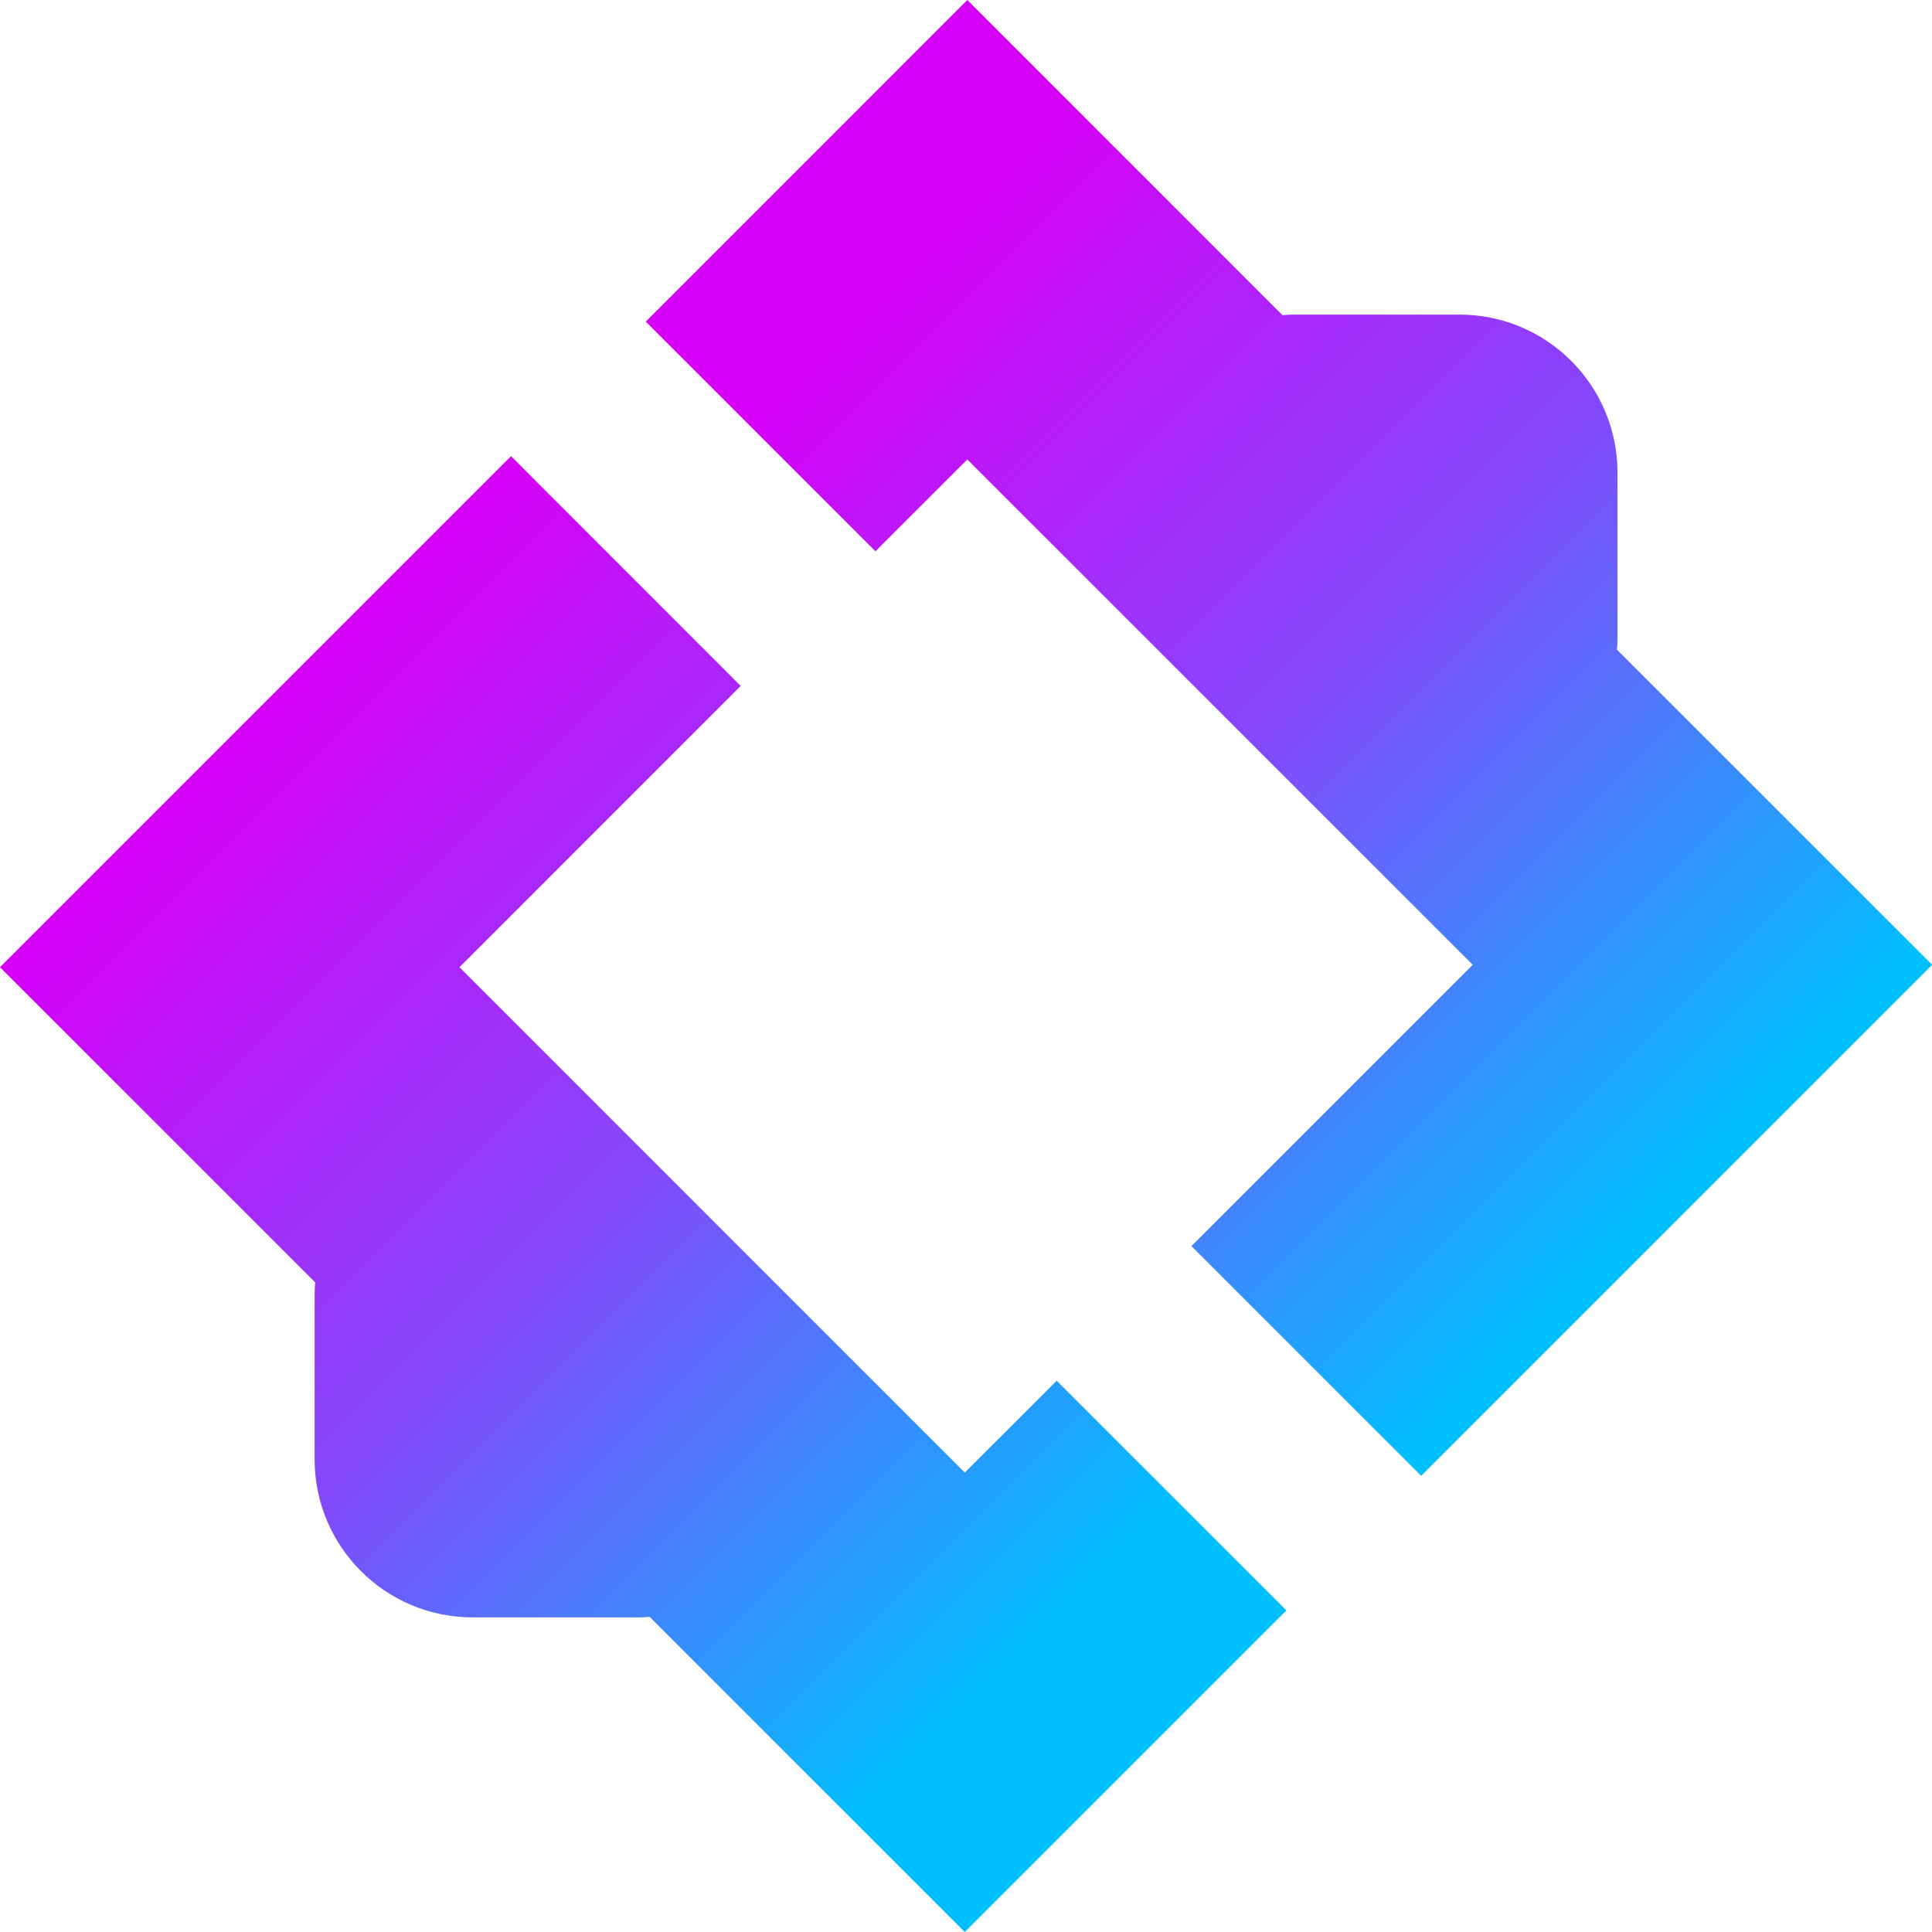 <svg width="32" height="32" viewBox="0 0 32 32" fill="none" xmlns="http://www.w3.org/2000/svg">
<path d="M7.61 16.02L12.268 11.361L8.464 7.556L0 16.02L5.22 21.24C5.216 21.3 5.211 21.36 5.211 21.42V24.171C5.211 25.617 6.383 26.789 7.829 26.789H10.58C10.64 26.789 10.7 26.784 10.76 26.78L15.98 32L21.307 26.673L17.502 22.869L15.98 24.39L7.61 16.02Z" fill="url(#paint0_linear_40_280)"/>
<path d="M24.173 5.211H21.422C21.362 5.211 21.302 5.216 21.242 5.22L16.022 0L10.696 5.327L14.5 9.131L16.022 7.61L24.393 15.98L19.734 20.639L23.539 24.444L32.002 15.98L26.782 10.76C26.787 10.7 26.791 10.64 26.791 10.58V7.829C26.791 6.383 25.62 5.211 24.173 5.211Z" fill="url(#paint1_linear_40_280)"/>
<defs>
<linearGradient id="paint0_linear_40_280" x1="17.882" y1="26.563" x2="2.394" y2="11.075" gradientUnits="userSpaceOnUse">
<stop stop-color="#00BFFF"/>
<stop offset="0.458" stop-color="#824AFB"/>
<stop offset="0.911" stop-color="#D600F9"/>
</linearGradient>
<linearGradient id="paint1_linear_40_280" x1="28.578" y1="19.007" x2="13.09" y2="3.519" gradientUnits="userSpaceOnUse">
<stop stop-color="#00BFFF"/>
<stop offset="0.458" stop-color="#824AFB"/>
<stop offset="0.911" stop-color="#D600F9"/>
</linearGradient>
</defs>
</svg>